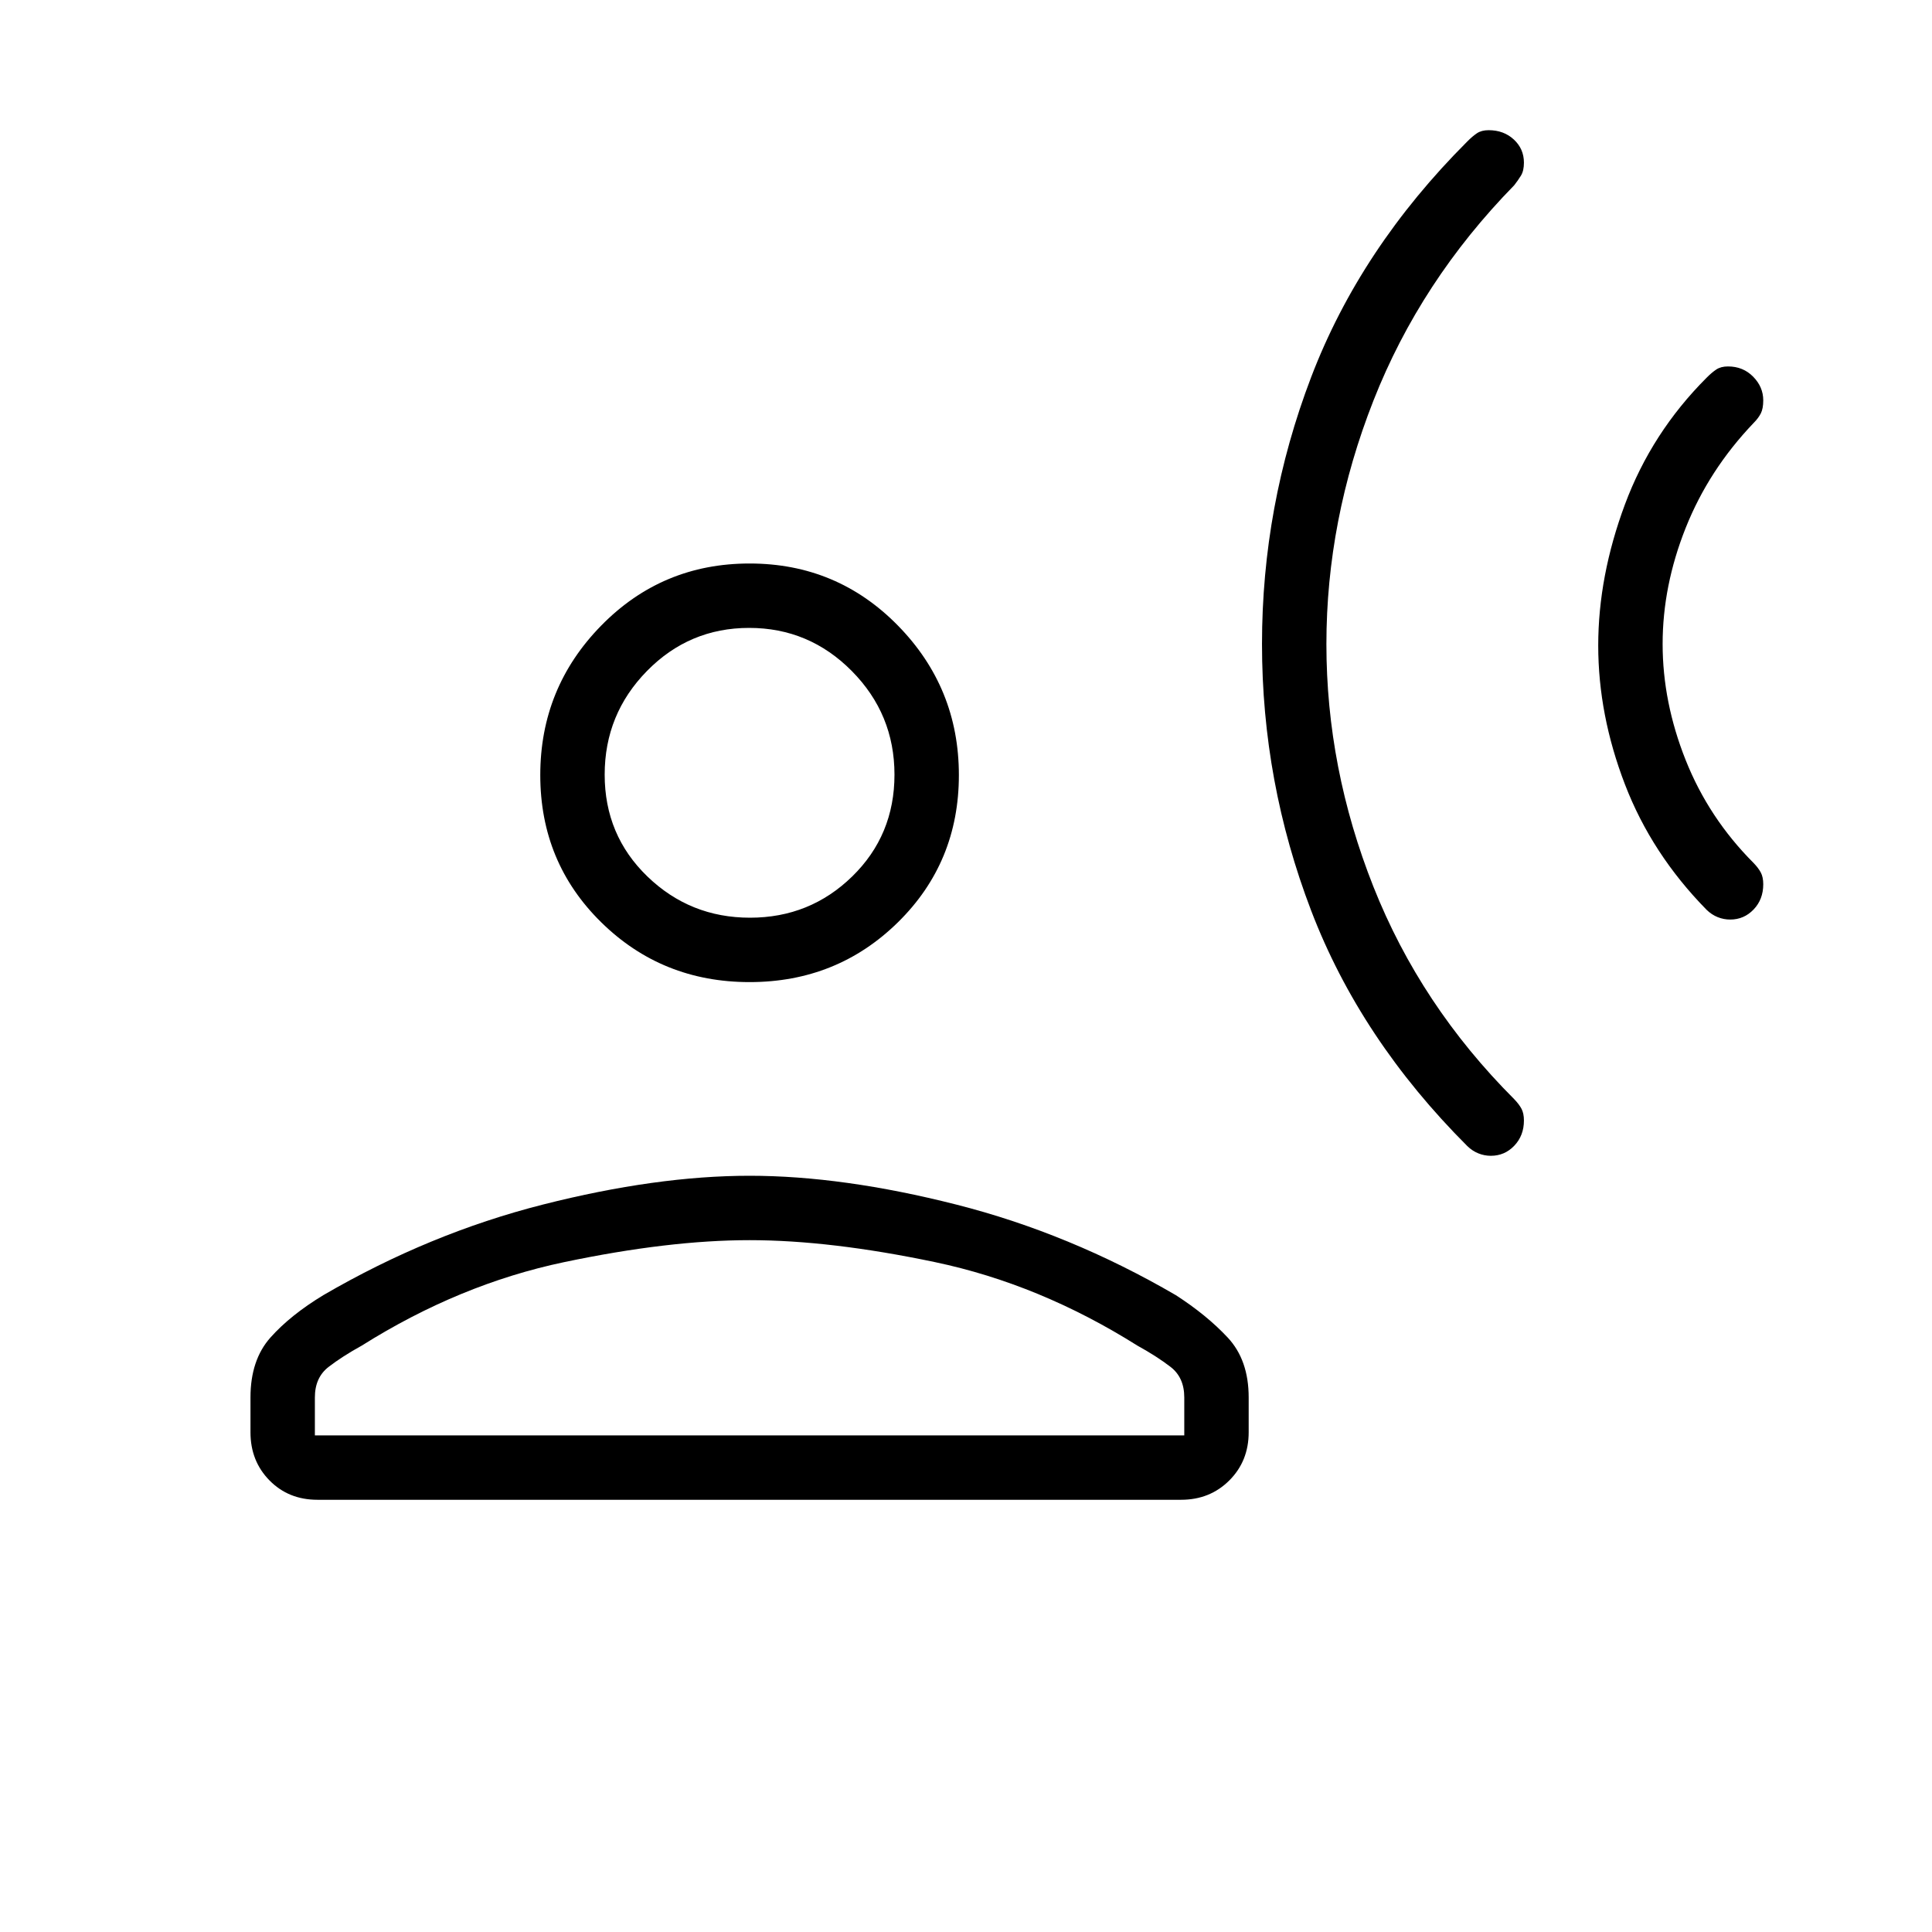 <svg xmlns="http://www.w3.org/2000/svg" height="20" viewBox="0 -960 960 960" width="20"><path d="M859.73-503.08q-3.23 0-6.23-1.2-3-1.21-5.5-3.64-27.32-27.82-40.58-62.34-13.27-34.51-13.27-68.97t13.27-70.12Q820.69-745 848-772.31q2.52-2.55 4.8-4.08 2.29-1.53 5.82-1.53 7.51 0 12.52 5.1 5.01 5.09 5.01 11.75 0 4.07-1.2 6.47-1.21 2.39-3.64 4.83-22.24 23.29-33.7 52.07-11.46 28.78-11.46 57.7t11.46 57.7q11.46 28.78 33.7 51.07 2.43 2.52 3.64 4.8 1.2 2.28 1.2 5.82 0 7.51-4.78 12.52-4.79 5.01-11.64 5.01ZM740.8-385.69q-3.22 0-6.22-1.21-3-1.2-5.5-3.64-53.16-53.15-77.58-117-24.42-63.84-24.42-132.46t24.42-132.58q24.42-63.96 77.58-117.11 2.52-2.55 4.8-4.09 2.28-1.53 5.82-1.53 7.51 0 12.52 4.64t5.01 11.49q0 4.03-1.46 6.42-1.46 2.4-3.39 4.84-46.53 47.54-69.92 106.96-23.38 59.42-23.38 121.04 0 61.61 23.38 120.57 23.39 58.97 69.92 105.5 2.44 2.53 3.65 4.81 1.2 2.28 1.2 5.81 0 7.51-4.79 12.53-4.78 5.01-11.64 5.01ZM372.46-472q-43.5 0-73.75-29.75t-30.25-73.12q0-43.36 30.25-74.25Q328.96-680 372.46-680t73.75 30.88q30.25 30.89 30.25 74.25 0 43.37-30.25 73.12Q415.96-472 372.46-472Zm-248 223.69v-17.31q0-18.61 9.92-29.76 9.93-11.16 26.31-21.08 52.69-30.69 109.08-45 56.38-14.31 102.69-14.31 46.31 0 102.69 14.31 56.39 14.31 109.08 45 15.39 9.92 25.81 21.08 10.42 11.15 10.42 29.76v17.31q0 14.32-9.62 23.93-9.63 9.61-23.96 9.61H157.72q-14.34 0-23.8-9.61t-9.46-23.93Zm32 1.54h432v-18.85q0-9.93-6.84-15.19-6.85-5.27-16.47-10.57-48.53-30.54-100.53-41.47-52-10.92-92.16-10.92-40.15 0-92.15 10.92-52 10.93-100.54 41.47-9.62 5.3-16.46 10.57-6.85 5.26-6.85 15.19v18.85ZM372.67-504q29.79 0 50.79-20.5t21-50.58q0-30.08-21.21-51.5t-51-21.42q-29.79 0-50.79 21.42t-21 51.5q0 30.08 21.21 50.58 21.22 20.5 51 20.5Zm-.21-71Zm0 328.23Z"/></svg>